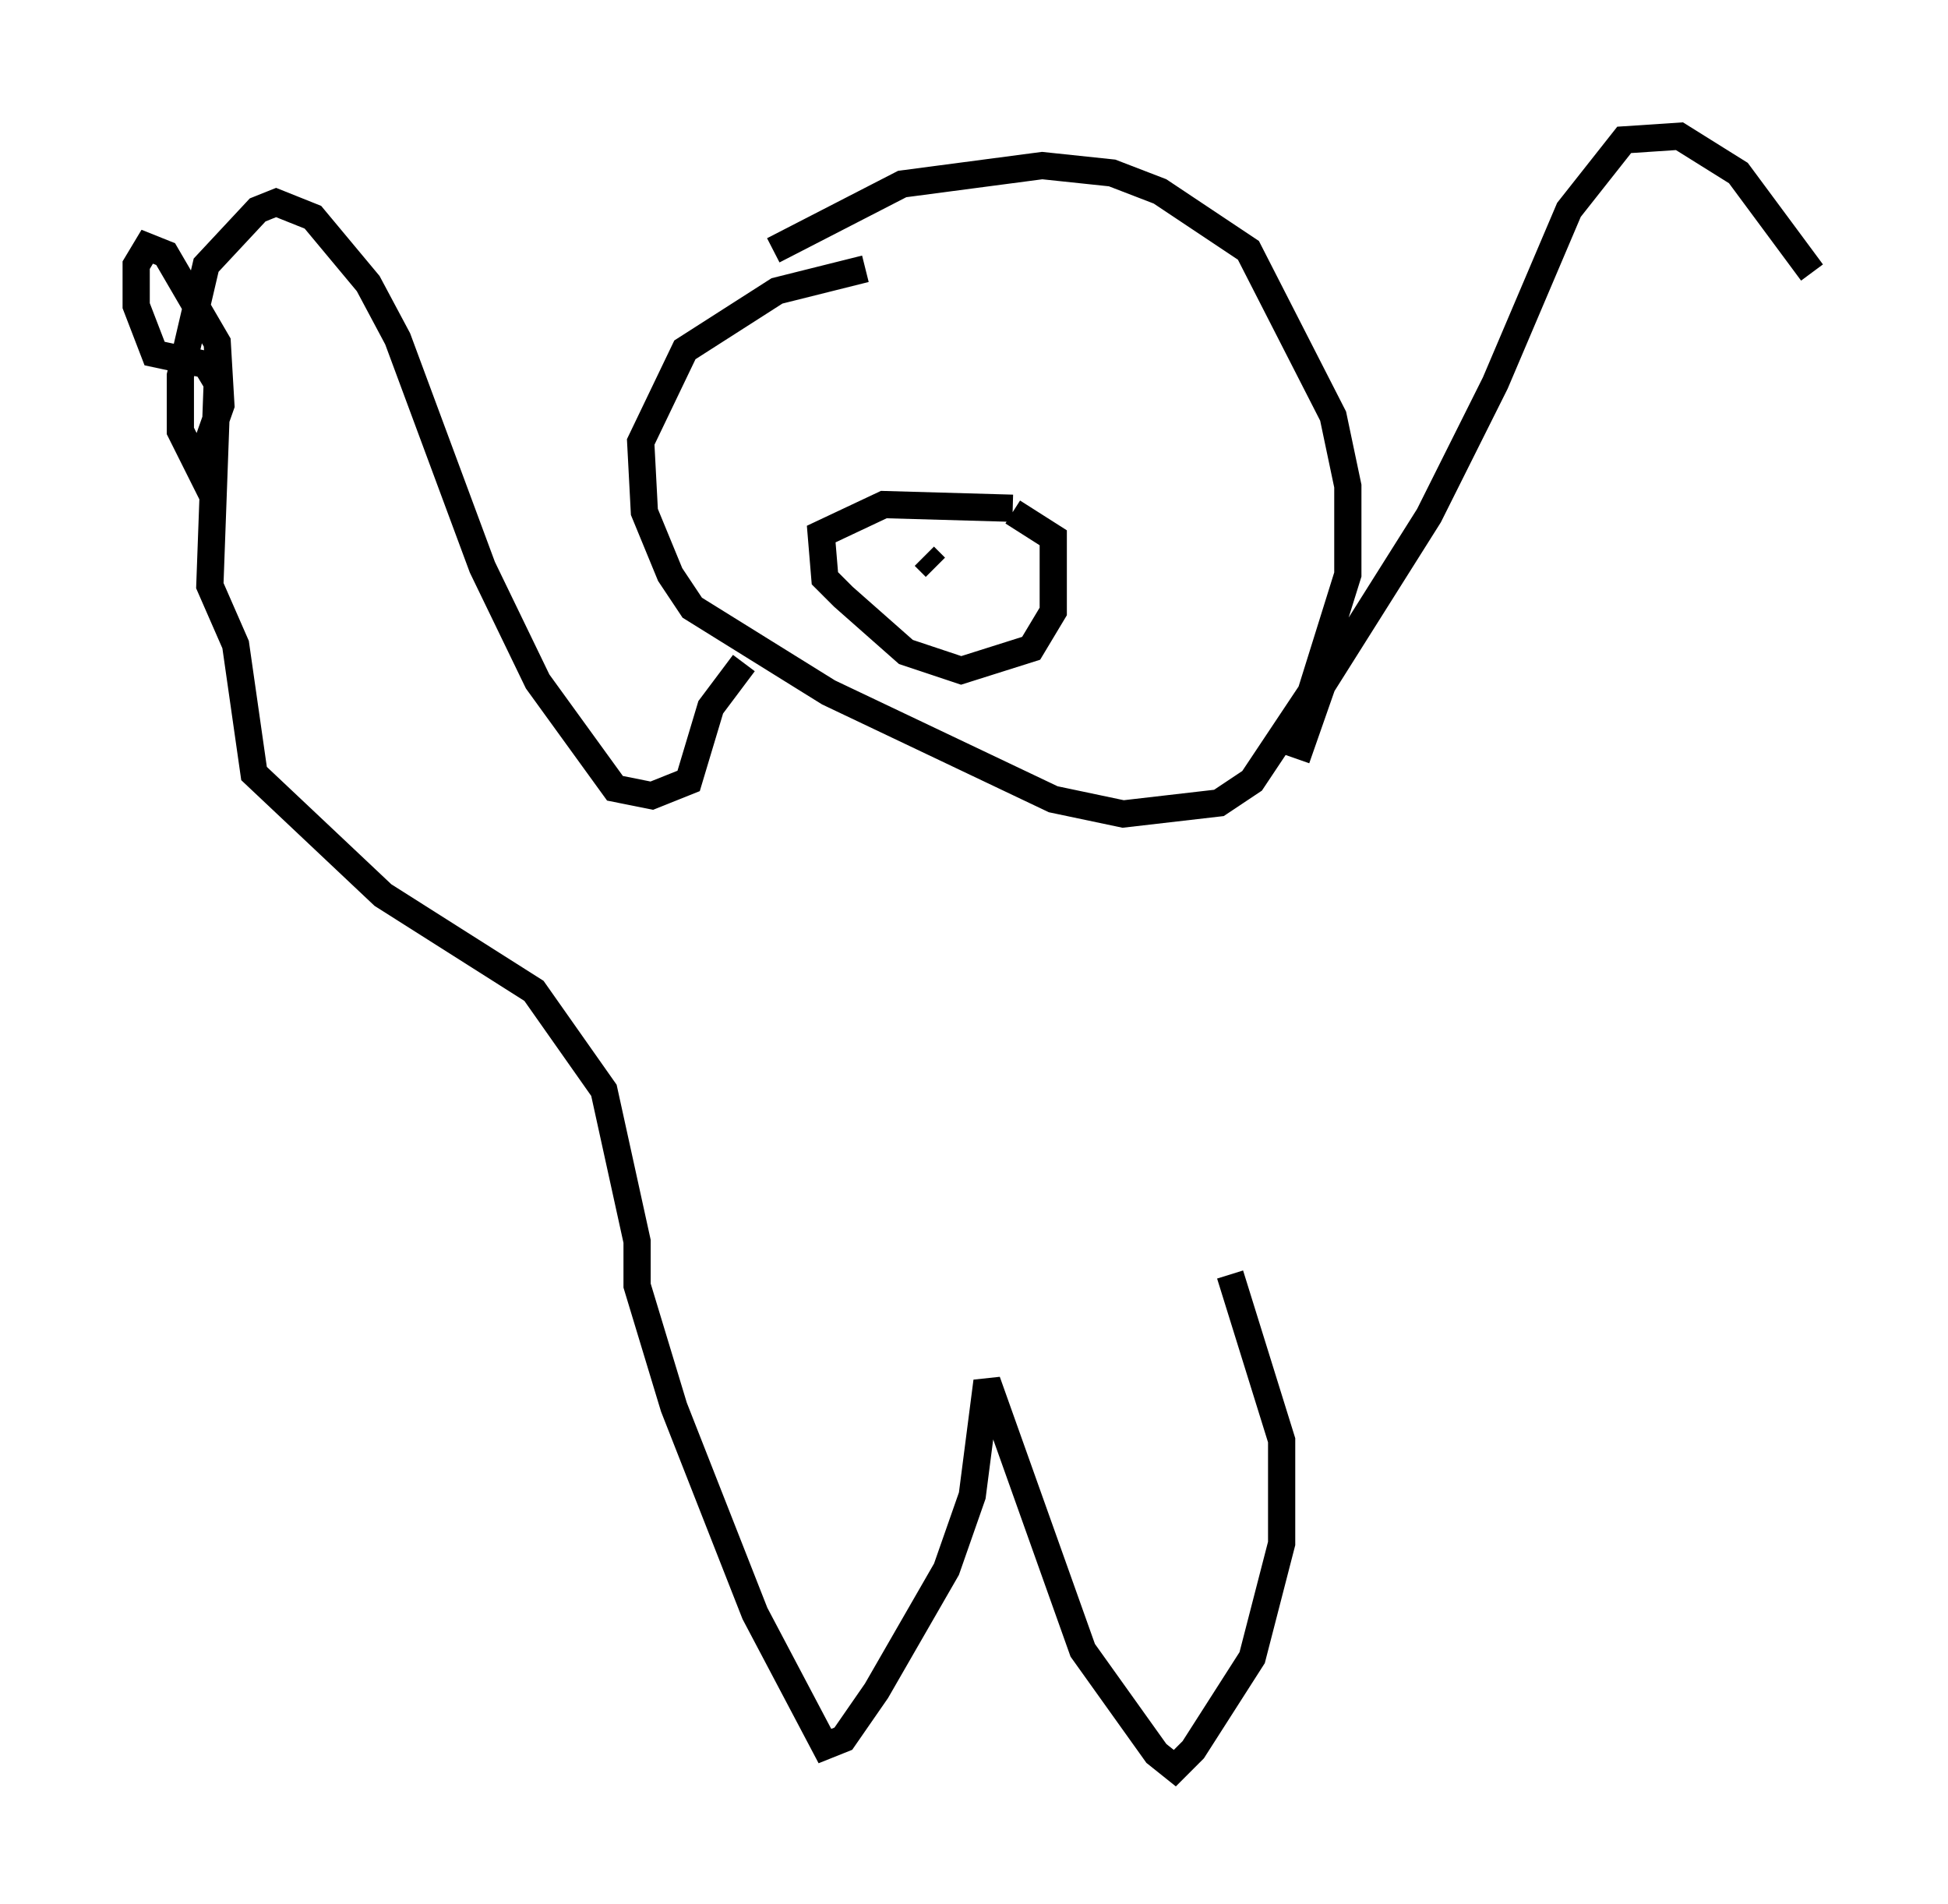 <?xml version="1.0" encoding="utf-8" ?>
<svg baseProfile="full" height="69.945" version="1.1" width="71.569" xmlns="http://www.w3.org/2000/svg" xmlns:ev="http://www.w3.org/2001/xml-events" xmlns:xlink="http://www.w3.org/1999/xlink"><defs /><rect fill="white" height="69.945" width="71.569" x="0" y="0" /><path d="M28.004, 10.007 m0.406, -0.812 l4.736, -2.436 5.142, -0.677 l2.571, 0.271 1.759, 0.677 l3.248, 2.165 3.112, 6.089 l0.541, 2.571 0.0, 3.248 l-1.353, 4.33 -2.165, 3.248 l-1.218, 0.812 -3.518, 0.406 l-2.571, -0.541 -8.254, -3.924 l-5.007, -3.112 -0.812, -1.218 l-0.947, -2.3 -0.135, -2.571 l1.624, -3.383 3.383, -2.165 l3.248, -0.812 m5.413, 8.796 l-4.736, -0.135 -2.3, 1.083 l0.135, 1.624 0.677, 0.677 l2.3, 2.03 2.03, 0.677 l2.571, -0.812 0.812, -1.353 l0.0, -2.706 -1.488, -0.947 m-3.248, 1.624 l0.406, 0.406 m-7.036, 3.518 l-1.218, 1.624 -0.812, 2.706 l-1.353, 0.541 -1.353, -0.271 l-2.842, -3.924 -2.03, -4.195 l-3.112, -8.39 -1.083, -2.03 l-2.03, -2.436 -1.353, -0.541 l-0.677, 0.271 -1.894, 2.03 l-0.947, 4.059 0.0, 2.03 l0.677, 1.353 0.812, -2.3 l-0.135, -2.3 -1.894, -3.248 l-0.677, -0.271 -0.406, 0.677 l0.0, 1.488 0.677, 1.759 l1.894, 0.406 0.406, 0.677 l-0.271, 7.442 0.947, 2.165 l0.677, 4.736 4.736, 4.465 l5.548, 3.518 2.571, 3.654 l1.218, 5.548 0.0, 1.624 l1.353, 4.465 2.977, 7.578 l2.571, 4.871 0.677, -0.271 l1.218, -1.759 2.571, -4.465 l0.947, -2.706 0.541, -4.195 l3.518, 9.878 2.706, 3.789 l0.677, 0.541 0.677, -0.677 l2.165, -3.383 1.083, -4.195 l0.0, -3.789 -1.894, -6.089 m2.436, -18.944 l0.947, -2.706 3.924, -6.225 l2.436, -4.871 2.706, -6.36 l2.03, -2.571 2.03, -0.135 l2.165, 1.353 2.706, 3.654 " fill="none" stroke="black" stroke-width="1" /></svg>